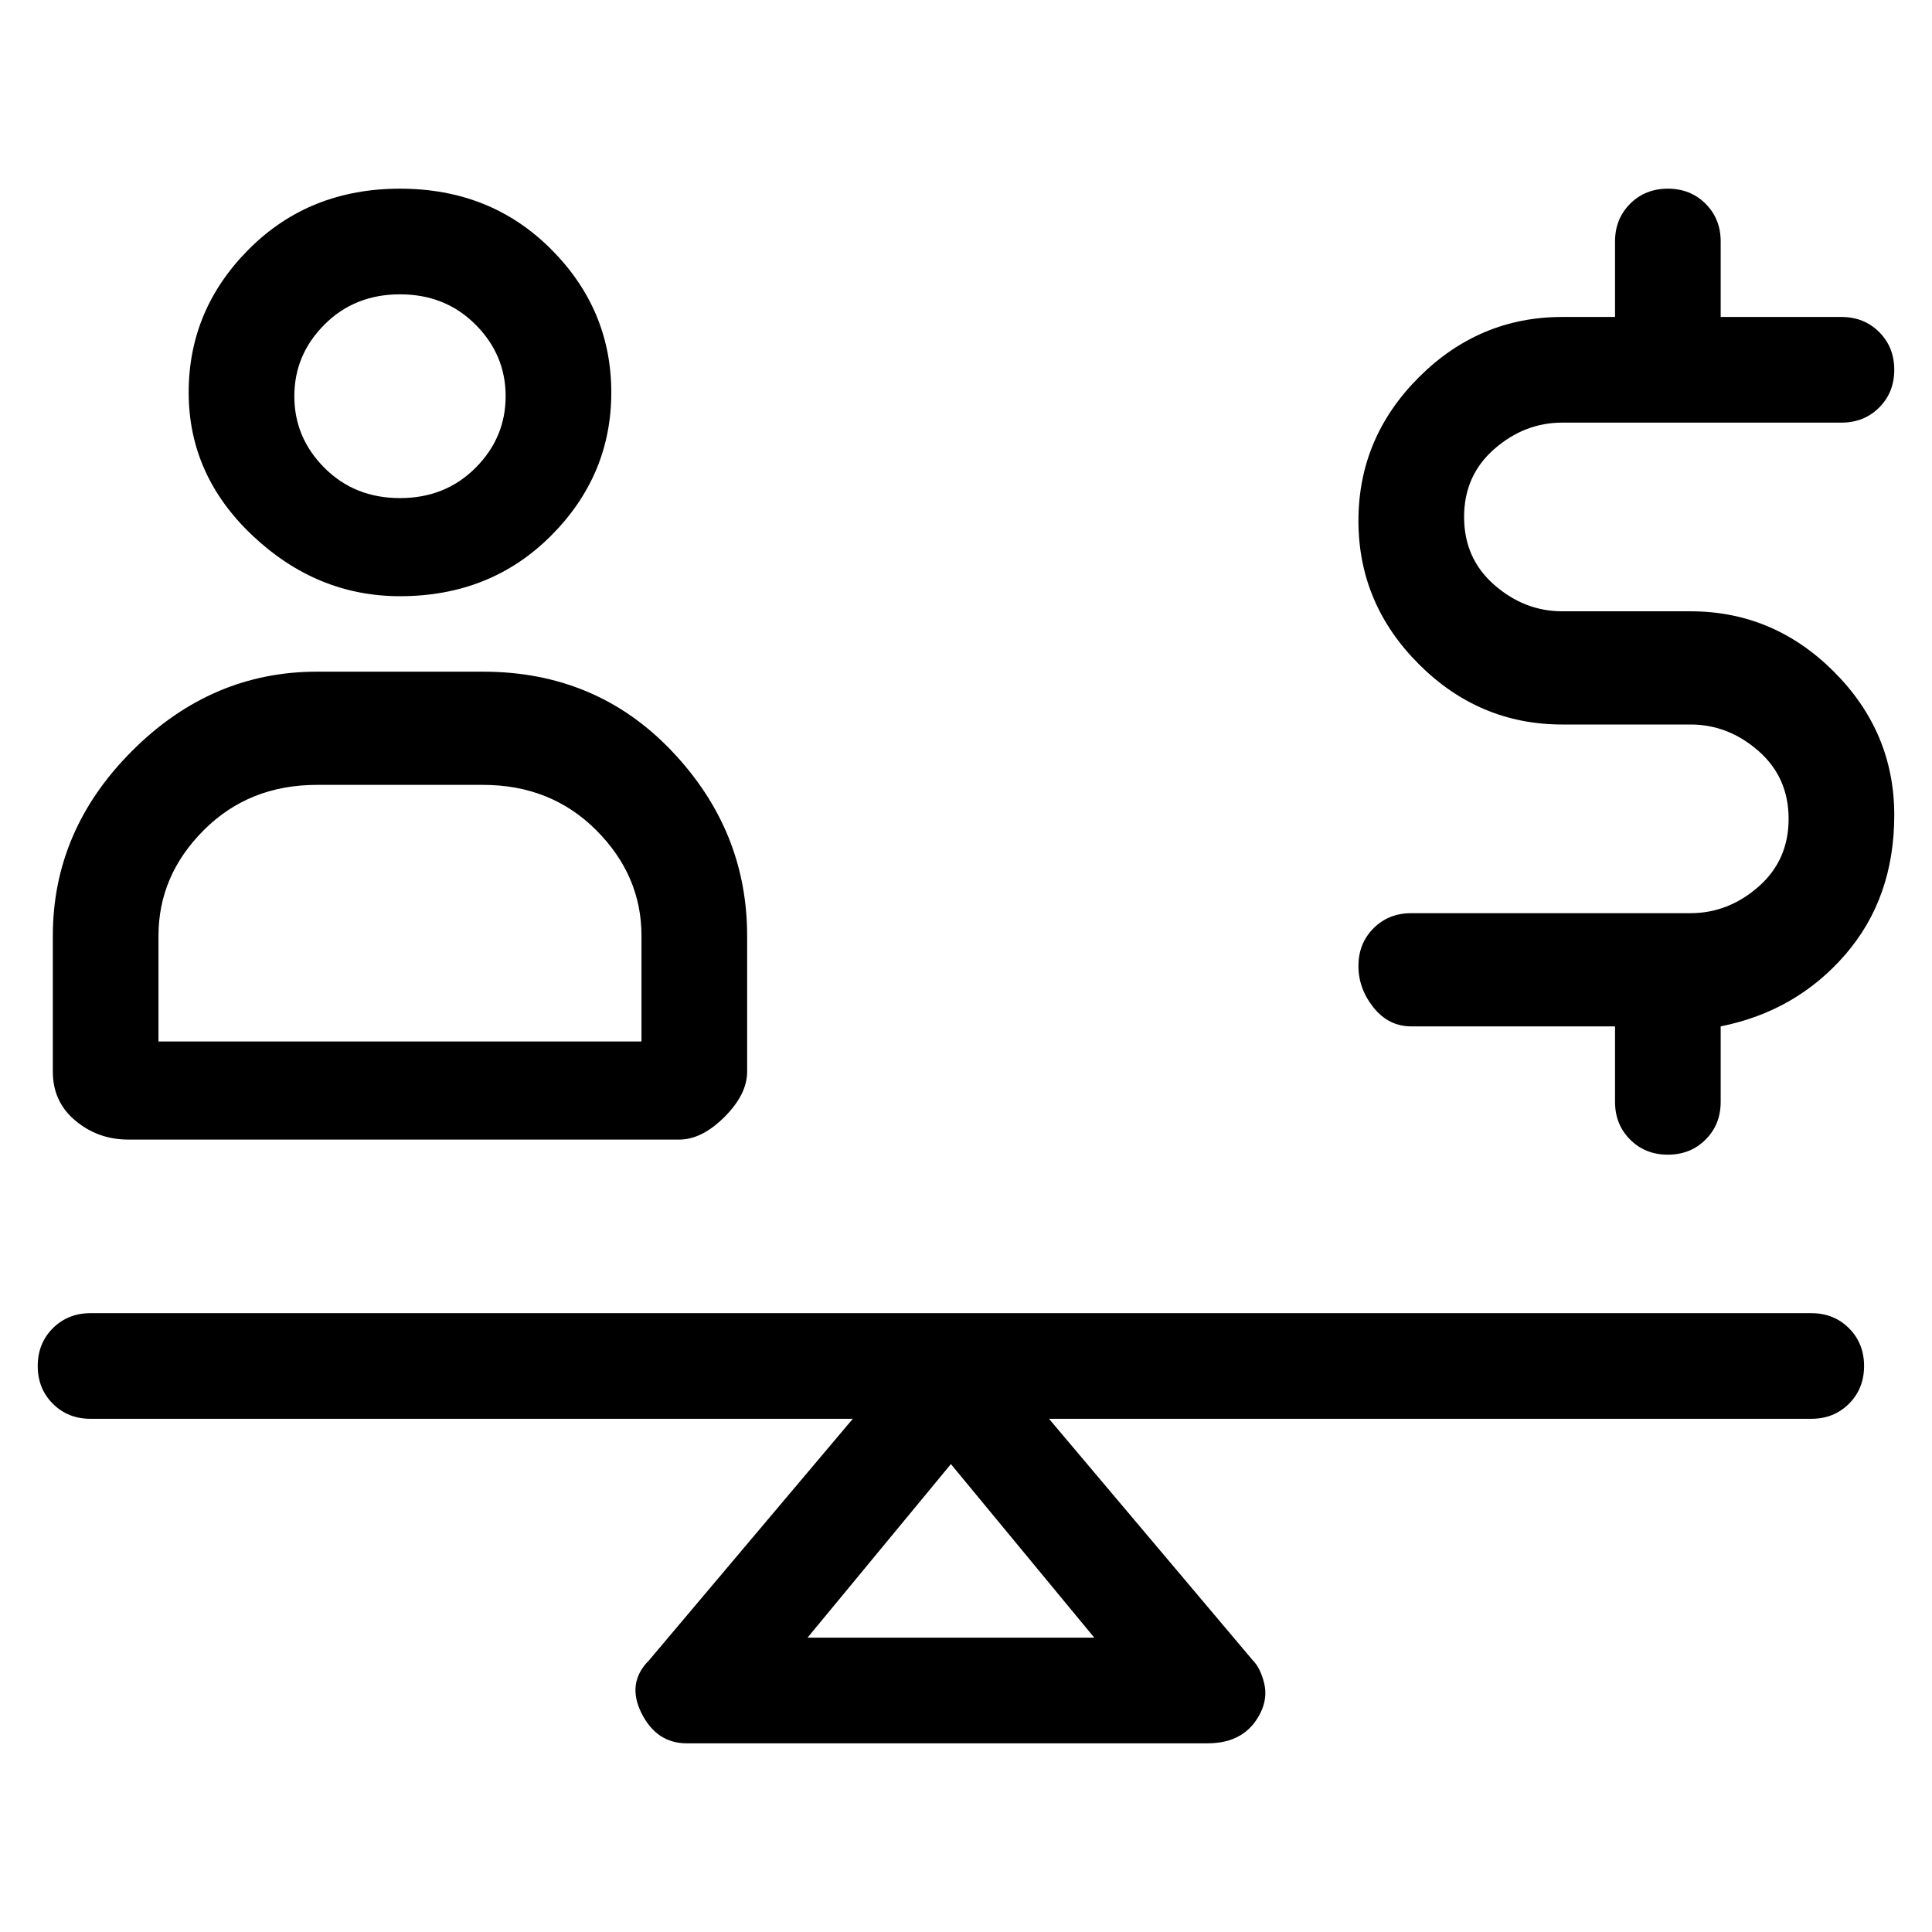 <svg viewBox="0 0 256 256" xmlns="http://www.w3.org/2000/svg">
  <path transform="scale(1, -1) translate(0, -256)" fill="currentColor" d="M53 177q12 0 20 8t8 19t-8 19t-20 8t-20 -8t-8 -19t8.5 -19t19.5 -8zM53 217q6 0 10 -4t4 -9.5t-4 -9.5t-10 -4t-10 4t-4 9.5t4 9.5t10 4zM17 105h73q3 0 6 3t3 6v18q0 14 -10 24.5t-25 10.5h-22q-14 0 -24.5 -10.5t-10.5 -24.5v-18q0 -4 3 -6.5t7 -2.5zM21 132q0 8 6 14 t15 6h22q9 0 15 -6t6 -14v-14h-64v14zM224 175h-17q-5 0 -9 3.5t-4 9t4 9t9 3.5h37q3 0 5 2t2 5t-2 5t-5 2h-16v10q0 3 -2 5t-5 2t-5 -2t-2 -5v-10h-7q-11 0 -19 -8t-8 -19t8 -19t19 -8h17q5 0 9 -3.5t4 -9t-4 -9t-9 -3.5h-37q-3 0 -5 -2t-2 -5t2 -5.5t5 -2.5h27v-10 q0 -3 2 -5t5 -2t5 2t2 5v10q10 2 16.5 9.5t6.5 18.5t-8 19t-19 8zM240 82h-228q-3 0 -5 -2t-2 -5t2 -5t5 -2h101l-27 -32q-3 -3 -1 -7t6 -4h69q5 0 7 4q1 2 0.5 4t-1.5 3l-27 32h101q3 0 5 2t2 5t-2 5t-5 2zM107 39l19 23l19 -23h-38z" />
</svg>